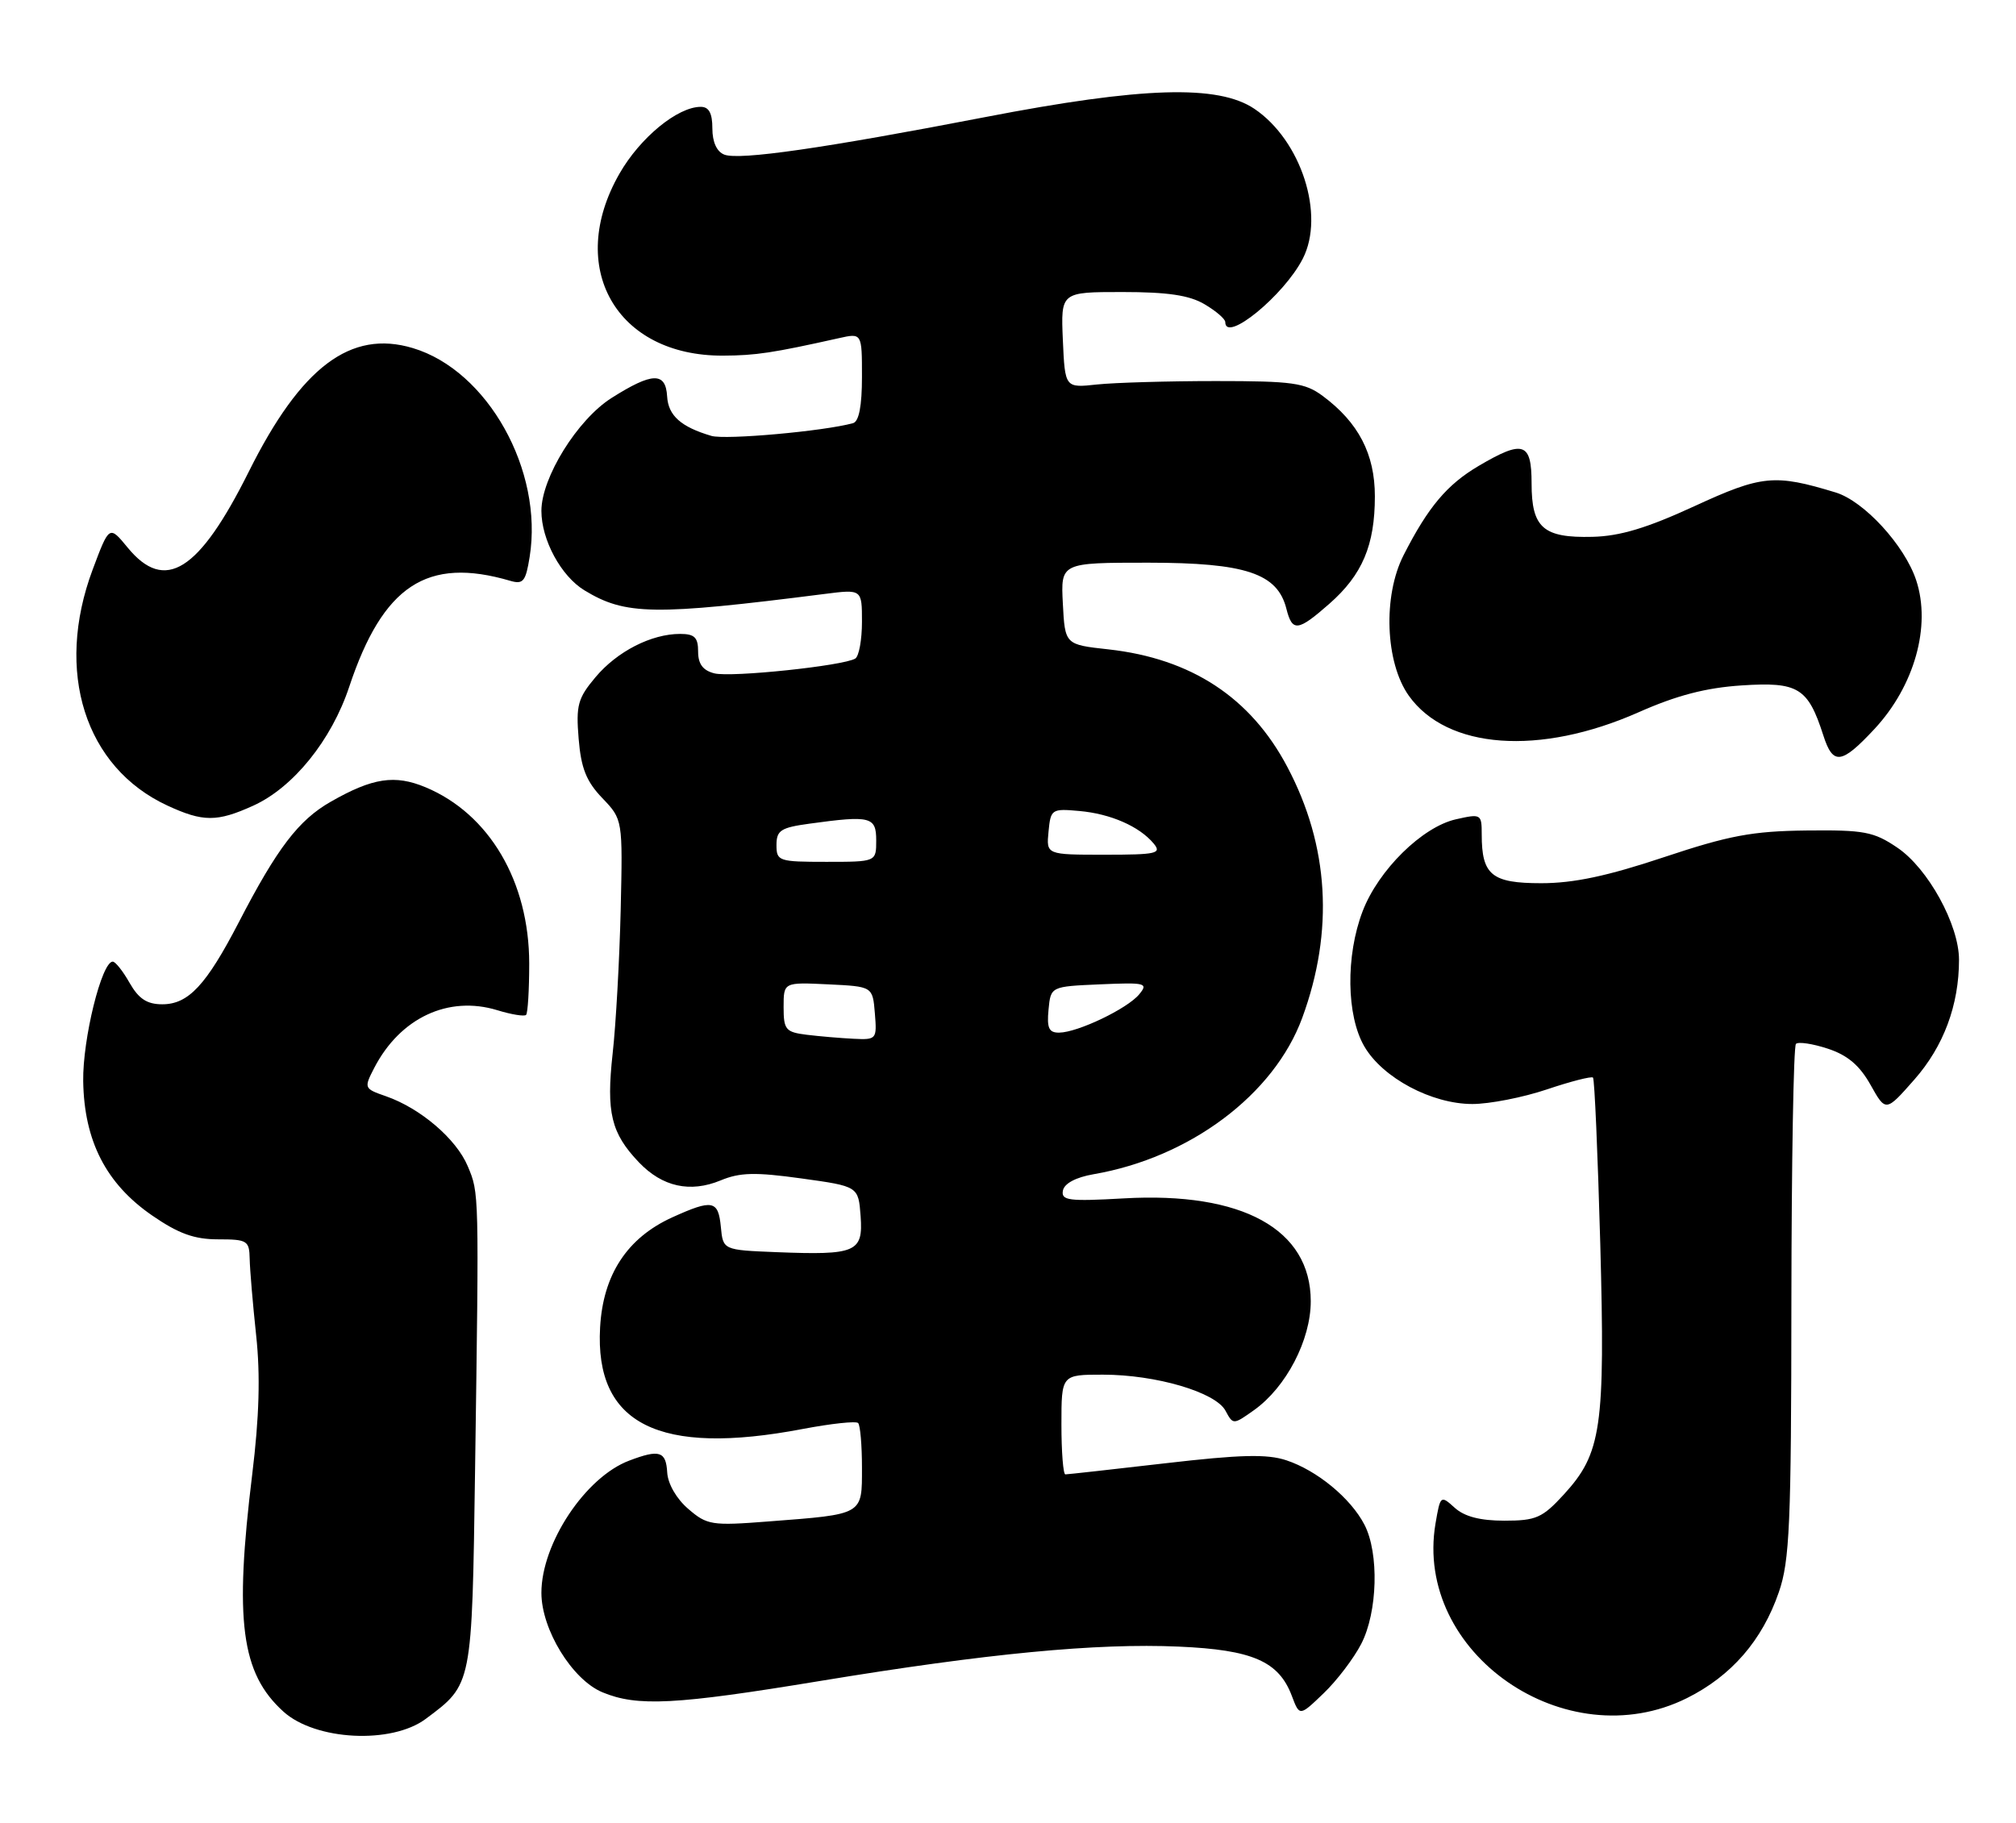 <?xml version="1.0" encoding="UTF-8" standalone="no"?>
<!DOCTYPE svg PUBLIC "-//W3C//DTD SVG 1.1//EN" "http://www.w3.org/Graphics/SVG/1.1/DTD/svg11.dtd" >
<svg xmlns="http://www.w3.org/2000/svg" xmlns:xlink="http://www.w3.org/1999/xlink" version="1.1" viewBox="0 0 283 256">
 <g >
 <path fill="currentColor"
d=" M 59.76 241.33 C 66.33 236.43 66.25 236.79 66.69 206.32 C 67.25 167.04 67.26 167.55 65.66 163.73 C 64.06 159.91 59.03 155.60 54.18 153.91 C 51.10 152.84 51.07 152.77 52.53 149.94 C 56.17 142.90 62.94 139.73 69.81 141.83 C 71.79 142.44 73.60 142.73 73.85 142.49 C 74.09 142.24 74.29 138.99 74.29 135.27 C 74.28 123.77 68.69 114.27 59.74 110.53 C 55.42 108.73 52.31 109.20 46.43 112.56 C 41.92 115.13 38.91 119.07 33.52 129.49 C 28.94 138.32 26.45 141.00 22.78 141.00 C 20.64 141.00 19.48 140.24 18.20 138.01 C 17.27 136.36 16.20 135.01 15.83 135.01 C 14.28 134.99 11.59 145.88 11.68 151.79 C 11.81 160.19 14.89 166.20 21.37 170.66 C 25.06 173.20 27.27 174.00 30.61 174.00 C 34.72 174.00 35.00 174.18 35.05 176.75 C 35.08 178.26 35.49 183.10 35.96 187.50 C 36.56 193.09 36.39 198.95 35.41 206.96 C 32.88 227.59 33.84 234.93 39.79 240.31 C 44.28 244.37 54.96 244.91 59.76 241.33 Z  M 191.09 230.79 C 193.39 226.33 193.61 218.08 191.54 214.07 C 189.61 210.34 184.89 206.45 180.57 205.02 C 177.85 204.12 174.12 204.22 163.59 205.44 C 156.17 206.30 149.85 207.00 149.55 207.00 C 149.25 207.00 149.00 203.85 149.00 200.00 C 149.00 193.00 149.00 193.00 154.82 193.00 C 162.27 193.00 170.64 195.46 172.03 198.06 C 173.10 200.05 173.12 200.05 176.05 197.97 C 180.55 194.76 184.00 188.13 184.00 182.70 C 184.00 172.58 174.40 167.30 157.76 168.25 C 150.01 168.69 148.94 168.55 149.21 167.15 C 149.40 166.16 151.02 165.29 153.51 164.86 C 167.04 162.53 178.86 153.67 182.81 142.89 C 187.28 130.71 186.57 118.74 180.71 107.67 C 175.57 97.93 167.23 92.46 155.60 91.17 C 149.50 90.50 149.50 90.50 149.20 84.75 C 148.90 79.00 148.90 79.00 161.20 79.00 C 174.87 79.01 179.33 80.50 180.58 85.47 C 181.41 88.75 182.18 88.66 186.61 84.77 C 191.24 80.70 193.00 76.55 193.00 69.68 C 193.00 63.74 190.70 59.32 185.68 55.59 C 183.18 53.74 181.47 53.50 170.68 53.50 C 163.98 53.50 156.47 53.72 154.00 53.98 C 149.50 54.47 149.50 54.47 149.20 47.73 C 148.91 41.00 148.91 41.00 157.55 41.00 C 163.92 41.00 166.96 41.45 169.10 42.72 C 170.69 43.66 172.00 44.78 172.00 45.22 C 172.00 48.22 180.24 41.48 182.88 36.32 C 186.03 30.17 182.65 19.70 176.09 15.28 C 171.00 11.85 160.34 12.18 138.30 16.44 C 115.62 20.82 103.80 22.52 101.68 21.71 C 100.62 21.30 100.00 19.95 100.00 18.03 C 100.00 15.89 99.52 15.00 98.37 15.00 C 95.12 15.00 89.86 19.32 86.97 24.36 C 79.41 37.53 86.49 50.00 101.50 49.93 C 106.09 49.91 108.48 49.55 117.75 47.48 C 121.00 46.75 121.00 46.75 121.00 52.91 C 121.00 56.98 120.58 59.18 119.75 59.41 C 115.67 60.54 101.86 61.78 99.87 61.20 C 95.59 59.94 93.81 58.35 93.65 55.66 C 93.45 52.20 91.57 52.25 85.84 55.88 C 81.05 58.92 76.00 67.06 76.00 71.73 C 76.00 75.79 78.76 80.89 82.04 82.88 C 87.79 86.38 91.77 86.44 115.75 83.39 C 121.00 82.72 121.00 82.72 121.00 87.30 C 121.00 89.82 120.58 92.14 120.06 92.46 C 118.41 93.48 102.67 95.13 100.29 94.54 C 98.67 94.13 98.00 93.23 98.00 91.48 C 98.00 89.49 97.50 89.00 95.47 89.00 C 91.44 89.00 86.64 91.45 83.60 95.07 C 81.11 98.03 80.84 99.02 81.23 103.73 C 81.57 107.87 82.31 109.71 84.55 112.05 C 87.42 115.05 87.42 115.05 87.13 127.78 C 86.96 134.77 86.46 143.84 86.00 147.92 C 85.09 156.22 85.78 159.09 89.70 163.20 C 92.98 166.63 96.88 167.49 101.15 165.73 C 103.86 164.60 106.02 164.55 112.50 165.45 C 120.50 166.56 120.50 166.56 120.81 170.75 C 121.18 175.82 120.17 176.24 108.99 175.80 C 101.50 175.50 101.50 175.50 101.19 172.25 C 100.83 168.51 100.03 168.35 94.38 170.91 C 88.04 173.79 84.65 178.96 84.24 186.37 C 83.47 199.97 92.48 204.48 112.71 200.62 C 116.67 199.87 120.16 199.49 120.46 199.79 C 120.76 200.09 121.00 202.91 121.00 206.06 C 121.00 212.74 121.28 212.58 107.85 213.61 C 99.91 214.23 99.25 214.12 96.62 211.85 C 94.97 210.44 93.75 208.33 93.66 206.72 C 93.49 203.74 92.56 203.46 88.32 205.07 C 82.17 207.39 76.00 216.70 76.00 223.63 C 76.00 228.78 80.32 235.82 84.56 237.59 C 89.46 239.63 94.78 239.36 115.15 236.00 C 138.58 232.14 153.92 230.67 165.47 231.18 C 175.82 231.63 179.51 233.24 181.34 238.09 C 182.43 240.98 182.43 240.98 185.80 237.74 C 187.66 235.96 190.04 232.83 191.09 230.79 Z  M 236.81 238.41 C 243.06 235.29 247.38 230.31 249.71 223.53 C 251.23 219.14 251.45 214.00 251.47 182.83 C 251.49 163.22 251.77 146.89 252.11 146.56 C 252.44 146.23 254.45 146.53 256.58 147.23 C 259.35 148.14 261.04 149.57 262.58 152.31 C 264.72 156.13 264.72 156.13 268.74 151.56 C 272.84 146.90 275.00 141.11 275.00 134.75 C 275.00 129.83 270.65 121.91 266.33 119.00 C 263.02 116.76 261.68 116.51 253.57 116.60 C 245.97 116.69 242.72 117.30 233.57 120.35 C 225.63 123.00 220.91 124.00 216.35 124.00 C 209.40 124.00 208.00 122.85 208.00 117.17 C 208.00 114.28 207.91 114.23 204.37 115.03 C 199.64 116.10 193.49 122.16 191.28 127.94 C 188.89 134.19 189.00 142.61 191.53 146.93 C 194.10 151.34 200.98 155.00 206.69 155.00 C 209.09 155.00 213.80 154.08 217.15 152.95 C 220.50 151.82 223.41 151.08 223.62 151.29 C 223.84 151.51 224.29 161.99 224.64 174.59 C 225.34 200.48 224.82 204.04 219.52 209.83 C 216.51 213.11 215.63 213.50 211.18 213.50 C 207.78 213.50 205.58 212.93 204.20 211.68 C 202.23 209.90 202.19 209.94 201.51 213.91 C 198.45 232.06 219.80 246.88 236.81 238.41 Z  M 35.56 113.11 C 41.17 110.56 46.53 103.93 49.02 96.43 C 53.76 82.20 59.94 78.12 71.61 81.54 C 73.44 82.08 73.80 81.64 74.35 78.19 C 76.30 66.05 68.45 52.01 57.95 48.87 C 49.23 46.25 42.26 51.50 34.92 66.23 C 27.92 80.26 23.15 83.25 17.92 76.88 C 15.34 73.74 15.34 73.74 13.00 79.99 C 7.66 94.29 11.92 107.74 23.50 113.10 C 28.51 115.42 30.47 115.42 35.56 113.11 Z  M 263.14 102.34 C 268.75 96.30 271.11 87.89 268.99 81.47 C 267.37 76.57 261.68 70.36 257.68 69.14 C 249.12 66.53 247.33 66.70 237.85 71.07 C 231.19 74.14 227.39 75.28 223.55 75.37 C 216.63 75.54 215.00 74.11 215.00 67.88 C 215.00 62.10 213.85 61.72 207.59 65.40 C 203.14 68.02 200.48 71.17 197.03 77.95 C 194.11 83.67 194.46 93.02 197.76 97.67 C 203.13 105.21 216.12 106.15 230.00 100.01 C 235.39 97.62 239.47 96.56 244.50 96.23 C 252.43 95.71 253.80 96.55 255.95 103.24 C 257.31 107.48 258.49 107.33 263.14 102.34 Z  M 113.25 145.28 C 110.28 144.91 110.00 144.57 110.00 141.39 C 110.00 137.90 110.00 137.90 116.25 138.20 C 122.50 138.50 122.50 138.50 122.81 142.25 C 123.11 145.92 123.05 146.00 119.81 145.84 C 117.99 145.75 115.04 145.50 113.25 145.28 Z  M 147.19 141.75 C 147.50 138.50 147.50 138.50 154.41 138.20 C 160.83 137.92 161.23 138.02 159.91 139.61 C 158.25 141.62 151.29 144.95 148.69 144.98 C 147.24 145.00 146.94 144.34 147.19 141.75 Z  M 109.00 118.64 C 109.00 116.58 109.61 116.19 113.64 115.64 C 122.22 114.46 123.00 114.66 123.00 118.00 C 123.00 121.00 123.00 121.00 116.00 121.00 C 109.31 121.00 109.00 120.90 109.00 118.64 Z  M 147.19 116.75 C 147.49 113.61 147.63 113.51 151.50 113.86 C 155.90 114.25 159.94 116.02 161.95 118.43 C 163.11 119.83 162.38 120.00 155.06 120.00 C 146.87 120.00 146.87 120.00 147.19 116.75 Z "/>
</g>
</svg>